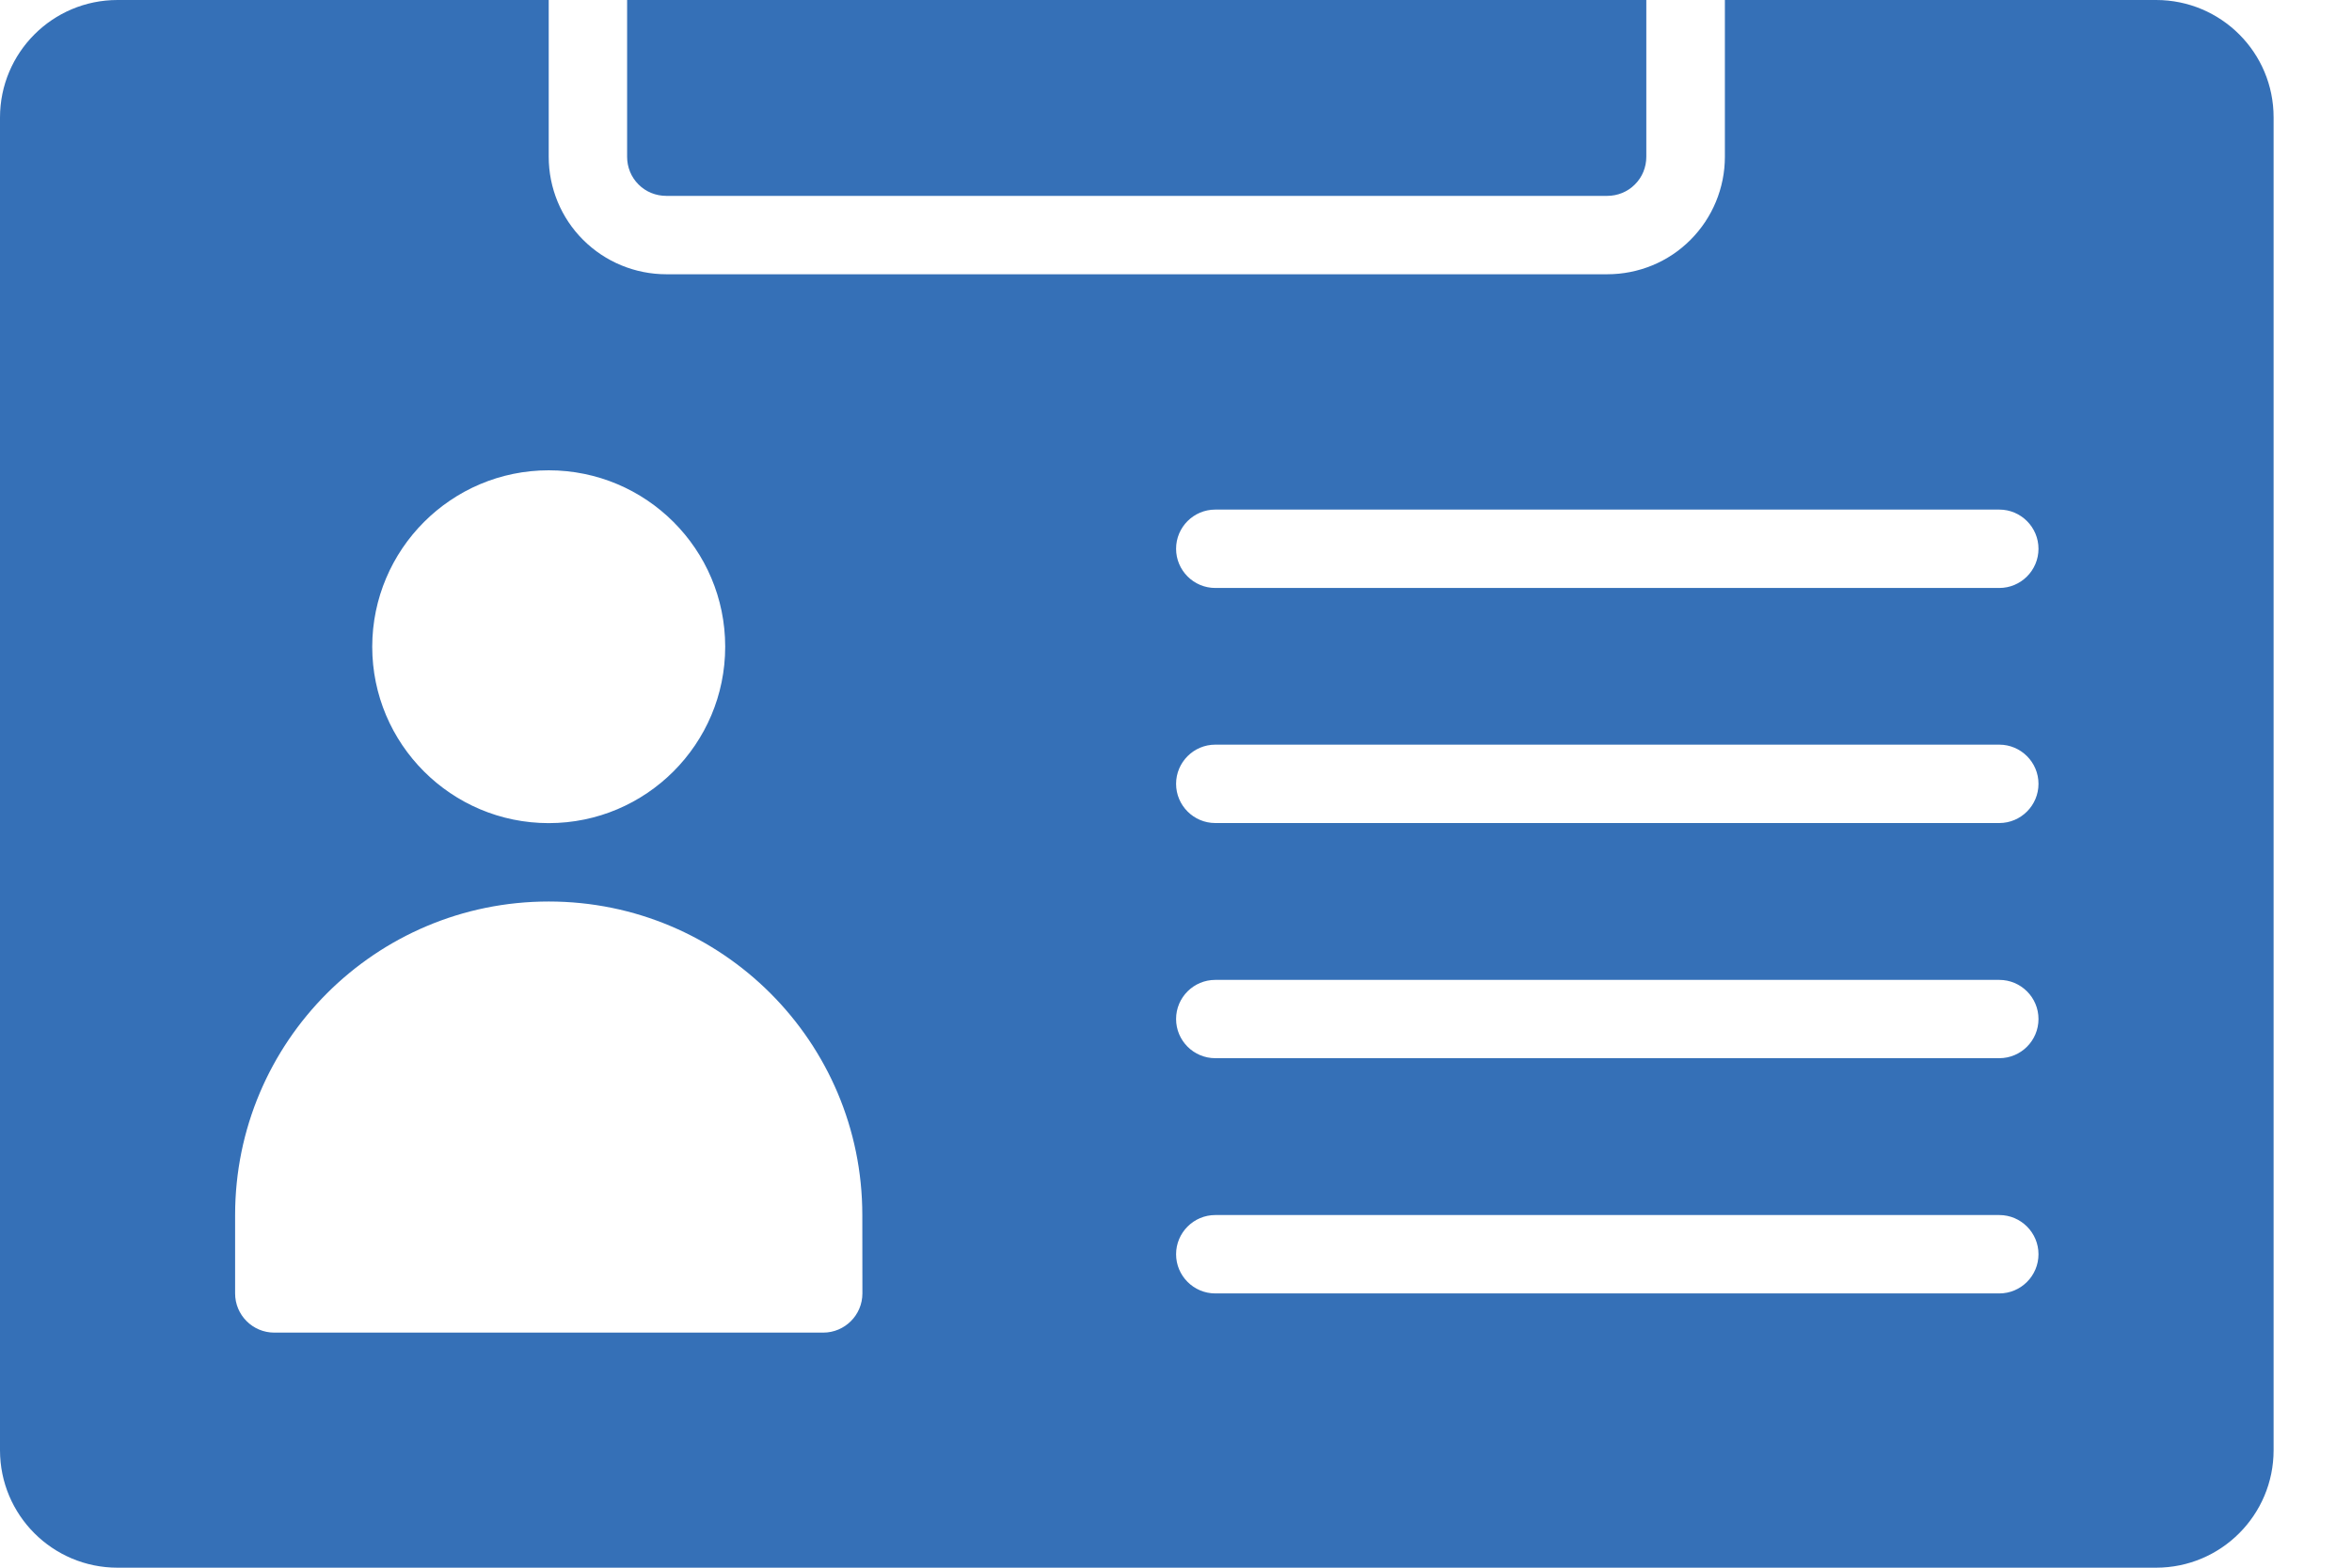 <svg width="27" height="18" viewBox="0 0 27 18" fill="none" xmlns="http://www.w3.org/2000/svg">
<path d="M24.751 0H19.801V1.8C19.801 2.158 19.658 2.502 19.406 2.754C19.154 3.008 18.809 3.149 18.451 3.149H7.649C7.291 3.149 6.947 3.007 6.694 2.754C6.441 2.502 6.299 2.158 6.299 1.8V0H1.349C0.603 0 0 0.605 0 1.35V16.651C0 17.397 0.605 18 1.349 18H24.751C25.497 18 26.1 17.395 26.1 16.651V1.35C26.102 0.604 25.497 0 24.751 0H24.751ZM6.299 5.4C7.417 5.4 8.325 6.306 8.325 7.425C8.325 8.543 7.417 9.451 6.299 9.451C5.181 9.451 4.273 8.543 4.273 7.425C4.275 6.308 5.181 5.4 6.299 5.4ZM9.9 14.851C9.9 15.099 9.698 15.301 9.45 15.301H3.149C2.9 15.301 2.699 15.099 2.699 14.851V13.951C2.699 11.963 4.31 10.351 6.299 10.351C8.288 10.351 9.899 11.963 9.899 13.951L9.9 14.851ZM22.951 14.851H13.951C13.703 14.851 13.501 14.649 13.501 14.401C13.501 14.153 13.703 13.951 13.951 13.951H22.951C23.199 13.951 23.401 14.153 23.401 14.401C23.401 14.649 23.199 14.851 22.951 14.851ZM22.951 12.15H13.951C13.703 12.15 13.501 11.949 13.501 11.7C13.501 11.452 13.703 11.251 13.951 11.251H22.951C23.199 11.251 23.401 11.452 23.401 11.7C23.401 11.949 23.199 12.15 22.951 12.15ZM22.951 9.45H13.951C13.703 9.45 13.501 9.248 13.501 9C13.501 8.752 13.703 8.55 13.951 8.55H22.951C23.199 8.55 23.401 8.752 23.401 9C23.401 9.248 23.199 9.45 22.951 9.45ZM22.951 6.751H13.951C13.703 6.751 13.501 6.549 13.501 6.301C13.501 6.052 13.703 5.851 13.951 5.851H22.951C23.199 5.851 23.401 6.053 23.401 6.301C23.401 6.549 23.199 6.751 22.951 6.751ZM7.199 0V1.8C7.199 1.919 7.245 2.034 7.33 2.118C7.414 2.203 7.529 2.249 7.649 2.249H18.45C18.569 2.249 18.684 2.203 18.768 2.118C18.853 2.034 18.899 1.919 18.899 1.8V0H7.199Z" fill="#3570B7"/>
</svg>
